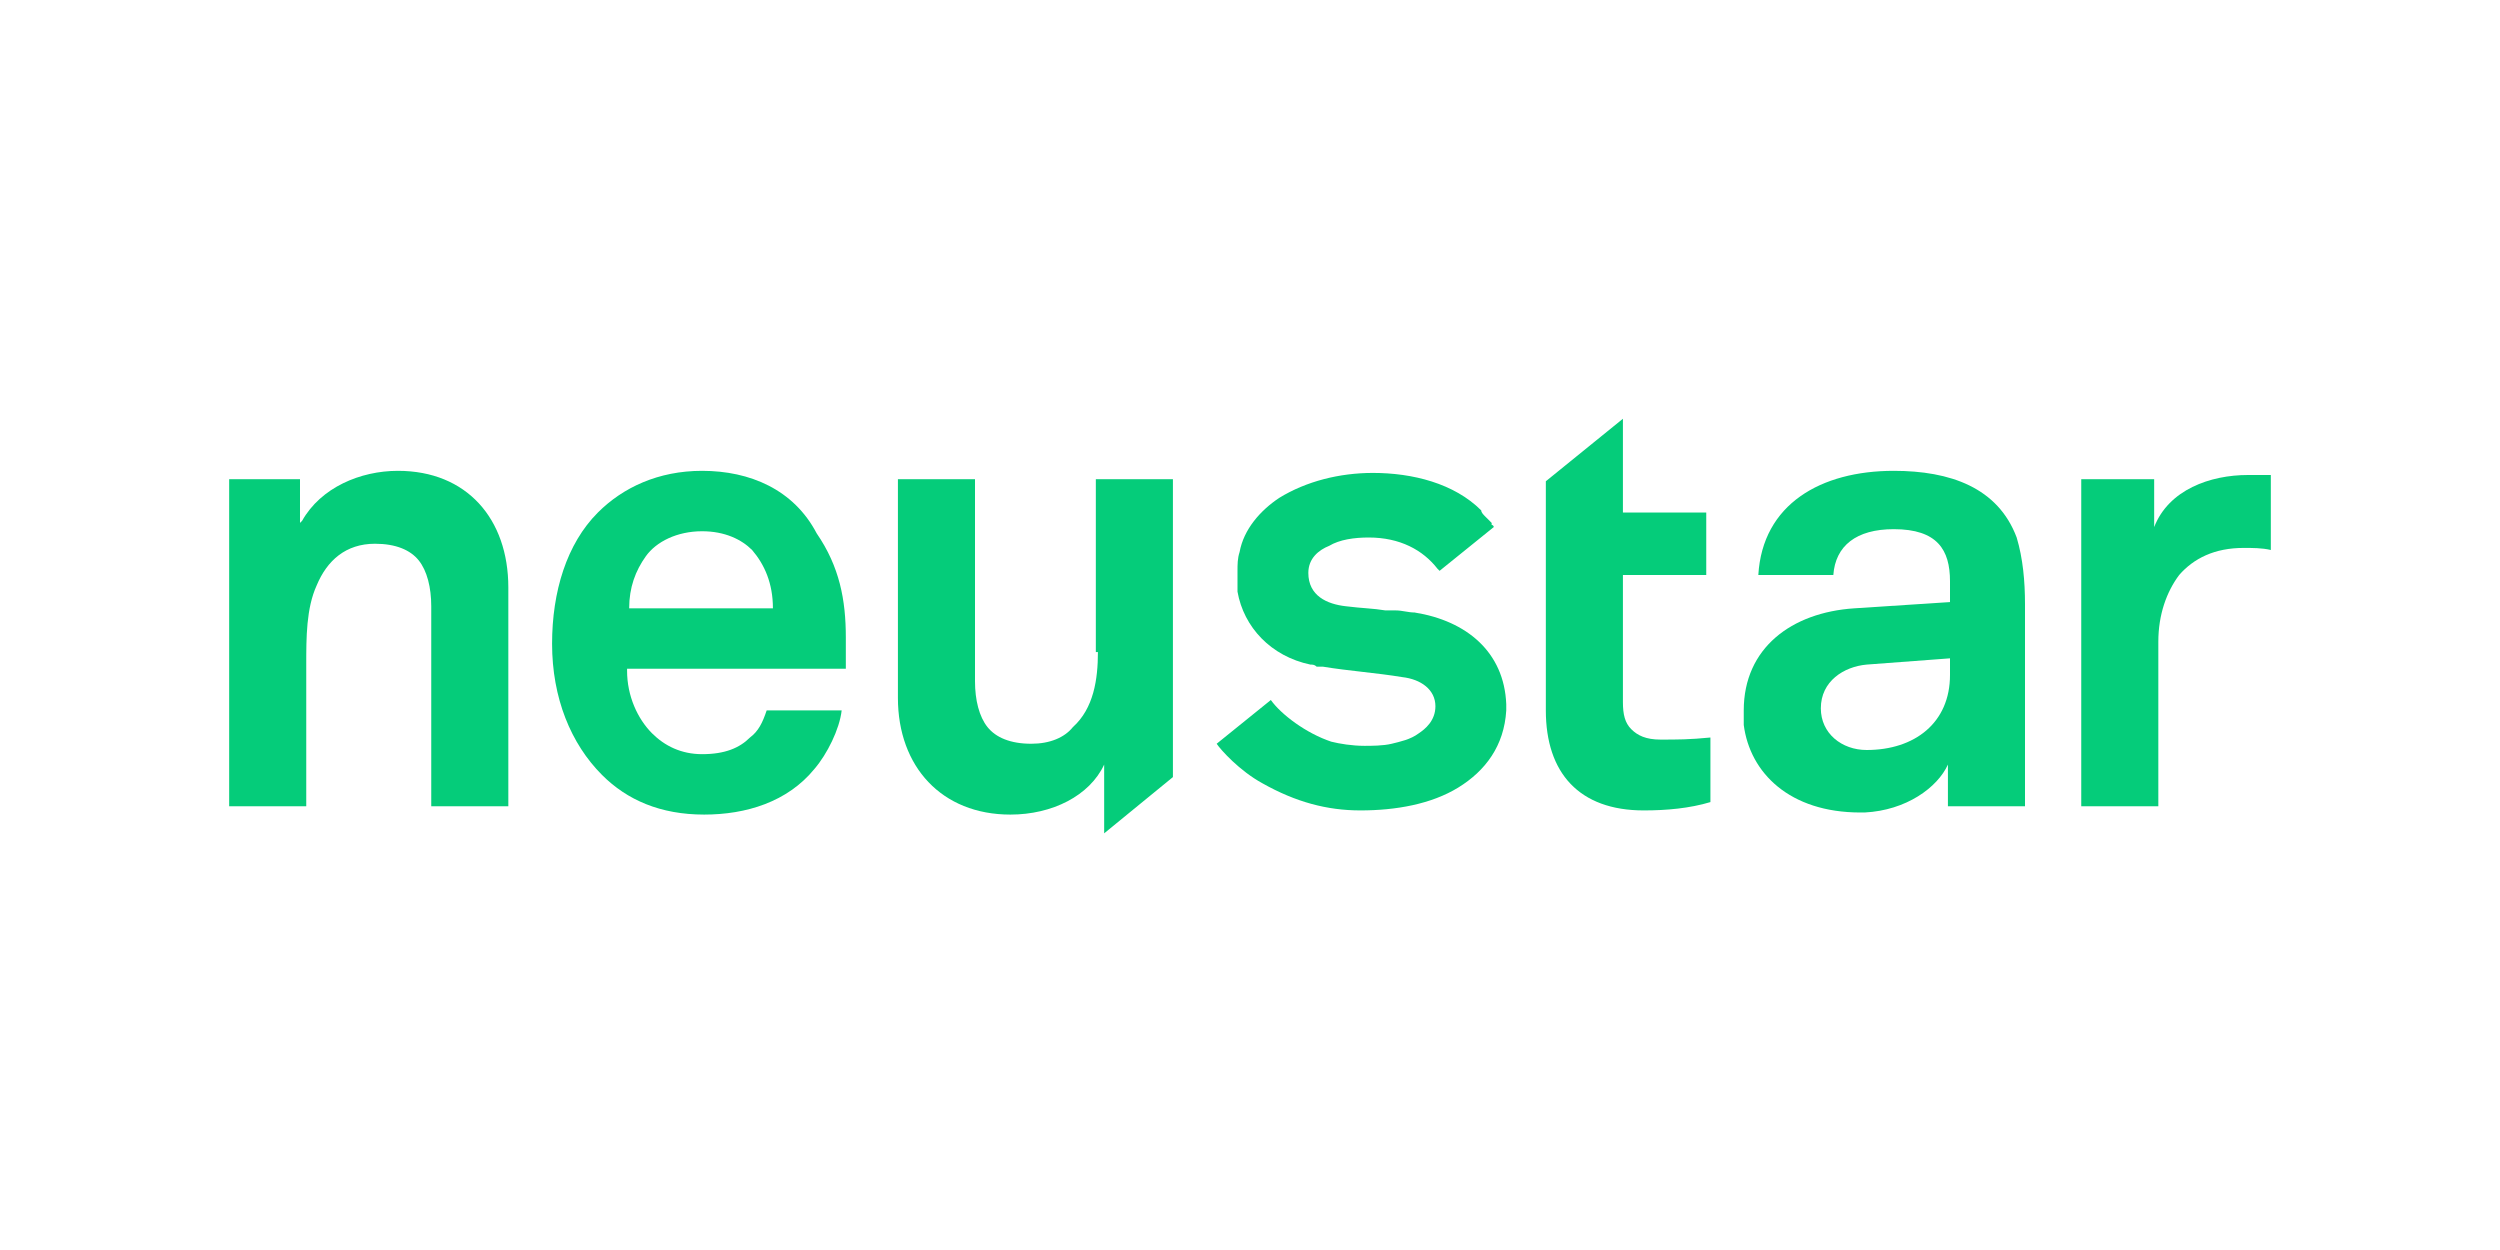 <?xml version="1.0" encoding="utf-8"?>
<!-- Generator: Adobe Illustrator 24.0.1, SVG Export Plug-In . SVG Version: 6.00 Build 0)  -->
<svg version="1.1" id="neustar-logo" xmlns="http://www.w3.org/2000/svg" xmlns:xlink="http://www.w3.org/1999/xlink" x="0px"
	 y="0px" viewBox="0 0 120 60" width="120" height="60" style="enable-background:new 0 0 120 60;" xml:space="preserve">
<style type="text/css">
	.st0{fill:#05CC7A;}
</style>
<g>
	<path class="st0" d="M33.7,22.6c-2.1,0-3.8,0.8-5,2c-1.5,1.5-2.2,3.8-2.2,6.3c0,2.6,0.9,4.8,2.4,6.3c1.2,1.2,2.8,1.9,4.9,1.9
		c2,0,4-0.6,5.3-2.2c0.6-0.7,1.2-1.9,1.3-2.8h-3.6c-0.2,0.6-0.4,1-0.8,1.3c-0.5,0.5-1.2,0.8-2.3,0.8c-1,0-1.8-0.4-2.4-1
		c-0.7-0.7-1.2-1.8-1.2-3c0,0,0-0.1,0-0.1v0h10.5c0-0.4,0-1,0-1c0-0.2,0-0.3,0-0.5c0-1.8-0.3-3.4-1.4-5C38.1,23.5,36,22.6,33.7,22.6
		z M37.1,29.2h-6.9v0c0-1,0.3-1.8,0.8-2.5c0.5-0.7,1.5-1.2,2.7-1.2c1.1,0,1.9,0.4,2.4,0.9C36.7,27.1,37.1,28,37.1,29.2L37.1,29.2z"
		/>
	<path class="st0" d="M19.1,22.6c-1.8,0-3.7,0.8-4.6,2.4l-0.1,0.1V23H11v15.7h3.7v-6.8c0-1.3,0-2.7,0.5-3.8c0.5-1.2,1.4-2,2.8-2
		c1,0,1.7,0.3,2.1,0.8c0.4,0.5,0.6,1.3,0.6,2.2v9.6h3.7V28.2C24.4,24.9,22.4,22.6,19.1,22.6z"/>
	<path class="st0" d="M52.7,31.3c0,1.3-0.2,2.7-1.2,3.6c-0.4,0.5-1.1,0.8-2,0.8c-1,0-1.7-0.3-2.1-0.8c-0.4-0.5-0.6-1.3-0.6-2.2V23
		h-3.7v10.5c0,3.3,2.1,5.6,5.4,5.6c2,0,3.8-0.9,4.5-2.4v3.3l3.3-2.7V23h-3.7V31.3z"/>
	<path class="st0" d="M107.9,22.8c-1.8,0-3.8,0.7-4.5,2.5V23h-3.5v15.7h3.7v-7.9c0-1.3,0.4-2.4,1-3.2c0.7-0.8,1.7-1.3,3.1-1.3
		c0.4,0,0.9,0,1.3,0.1v-3.6C108.6,22.8,108.2,22.8,107.9,22.8z"/>
	<path class="st0" d="M78.3,35c-0.3-0.3-0.4-0.7-0.4-1.3v-6.1h4v-3h-4v-4.5l-3.7,3v11c0,3,1.6,4.8,4.7,4.8c1.1,0,2.2-0.1,3.2-0.4
		v-3.1c-1,0.1-1.6,0.1-2.4,0.1C79,35.5,78.6,35.3,78.3,35z"/>
	<path class="st0" d="M67.9,29.4c-0.3,0-0.6-0.1-0.9-0.1c-0.1,0-0.2,0-0.2,0c0,0-0.1,0-0.2,0s-0.1,0-0.1,0c-0.6-0.1-1.1-0.1-1.9-0.2
		c-0.9-0.1-1.8-0.5-1.8-1.6c0-0.7,0.5-1.1,1-1.3c0.5-0.3,1.2-0.4,1.9-0.4c1.5,0,2.6,0.6,3.3,1.5l0.1,0.1l2.6-2.1c0,0,0-0.1-0.1-0.1
		c0,0,0,0,0-0.1l0,0c-0.1-0.1-0.2-0.2-0.3-0.3c-0.1-0.1-0.2-0.2-0.2-0.3c-1.3-1.3-3.3-1.8-5.2-1.8c-1.6,0-3.2,0.4-4.5,1.2
		c-0.9,0.6-1.7,1.5-1.9,2.6c-0.1,0.3-0.1,0.6-0.1,0.9c0,0,0,0.2,0,0.4c0,0,0,0.1,0,0.1c0,0.2,0,0.4,0,0.5c0.3,1.7,1.6,3.1,3.5,3.5
		c0.1,0,0.2,0,0.3,0.1c0,0,0.1,0,0.2,0c0,0,0,0,0.1,0c1.2,0.2,2.6,0.3,3.8,0.5c0.9,0.1,1.6,0.6,1.6,1.4c0,0.7-0.5,1.1-0.8,1.3
		c-0.4,0.3-0.9,0.4-1.3,0.5c-0.4,0.1-1,0.1-1.3,0.1c-0.6,0-1.2-0.1-1.6-0.2c-1.2-0.4-2.4-1.3-2.9-2l-2.6,2.1
		c0.2,0.3,1.1,1.3,2.2,1.9c1.6,0.9,3.1,1.3,4.7,1.3c1.7,0,3.4-0.3,4.7-1.1c1.3-0.8,2.2-2,2.3-3.7c0-0.1,0-0.2,0-0.3
		C72.2,31.3,70.4,29.8,67.9,29.4z"/>
	<path class="st0" d="M90.9,22.6c-3.5,0-6.3,1.6-6.5,5h3.6c0.1-1.4,1.1-2.2,2.9-2.2c2.1,0,2.7,1,2.7,2.5v1L89,29.2
		c-3,0.2-5.3,1.9-5.3,4.9c0,0.2,0,0.5,0,0.7c0.3,2.3,2.2,4.2,5.6,4.2c0.1,0,0.2,0,0.2,0c2-0.1,3.5-1.2,4-2.3v2h3.7v-9.7
		c0-1.1-0.1-2.2-0.4-3.2C95.9,23.4,93.6,22.6,90.9,22.6z M93.6,32.4c0,2.3-1.7,3.6-4,3.6c-1.2,0-2.2-0.8-2.2-2c0-1.3,1.1-2,2.2-2.1
		l4-0.3V32.4z"/>
</g>
</svg>
